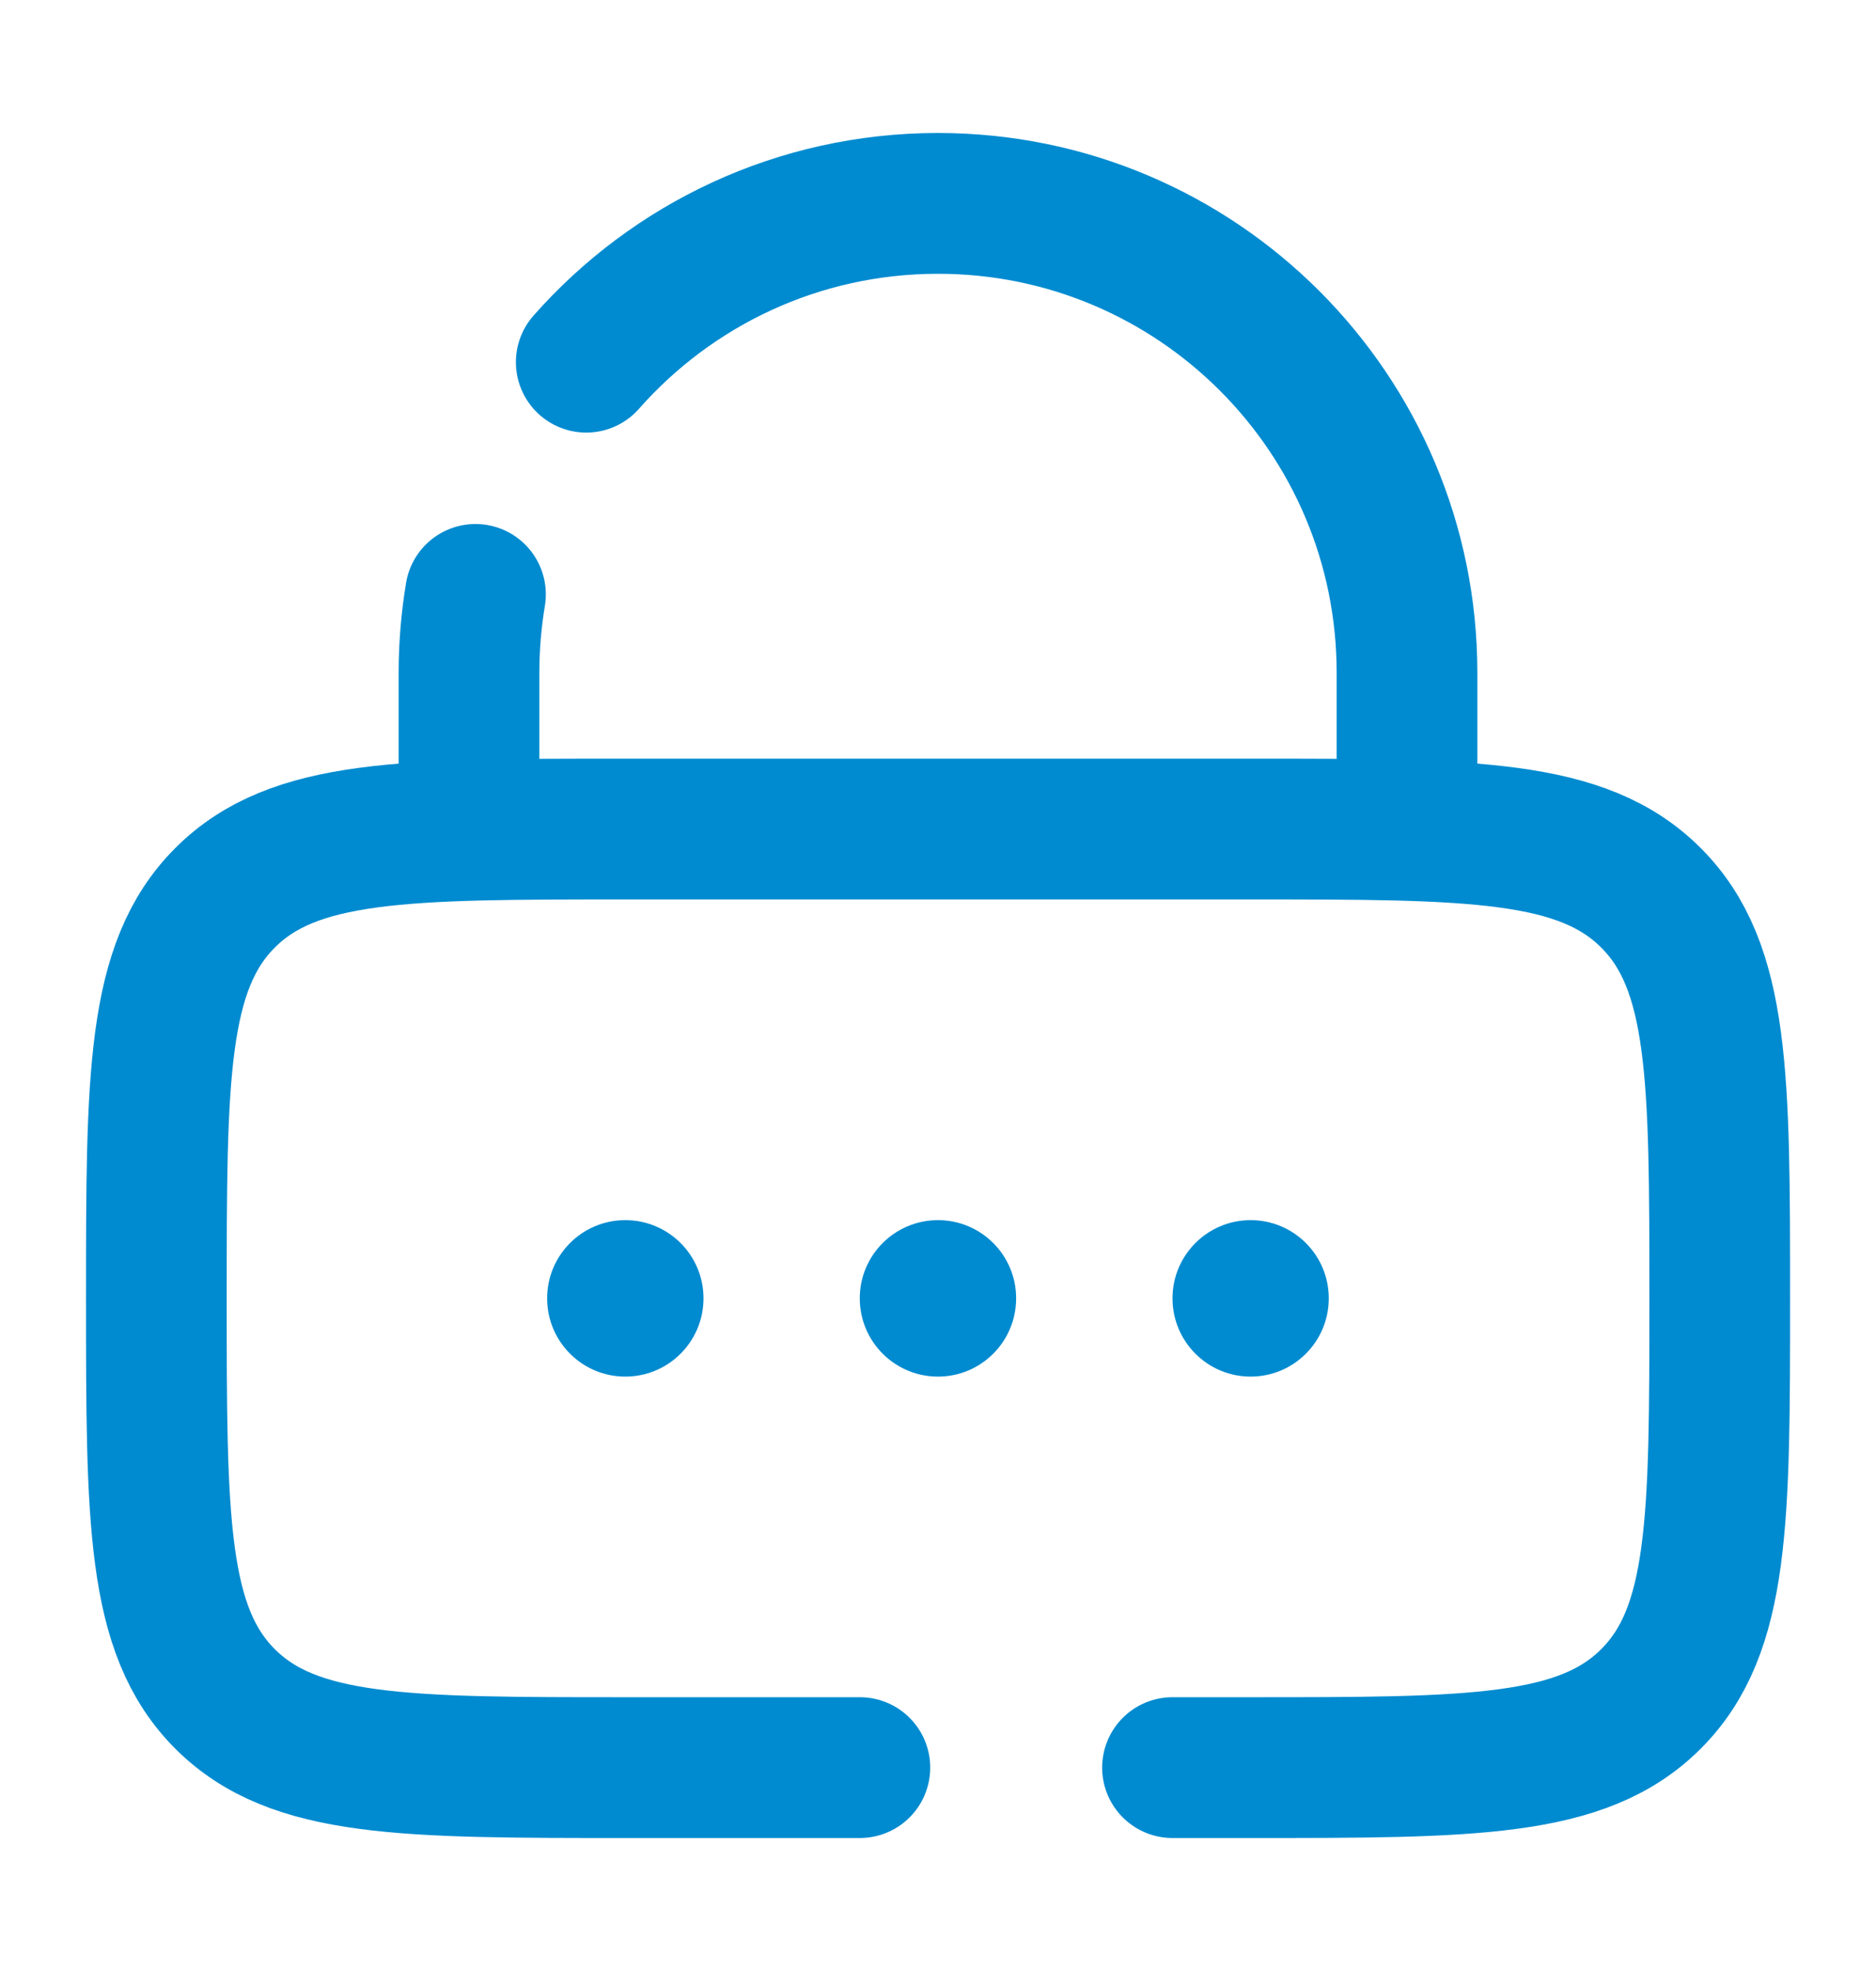 <svg width="20" height="21" viewBox="0 0 20 21" fill="none" xmlns="http://www.w3.org/2000/svg">
<path d="M7.5 13.833C7.5 14.294 7.127 14.667 6.666 14.667C6.206 14.667 5.833 14.294 5.833 13.833C5.833 13.373 6.206 13 6.666 13C7.127 13 7.5 13.373 7.5 13.833Z" fill="#008BD0"/>
<path d="M10.833 13.833C10.833 14.294 10.46 14.667 10 14.667C9.539 14.667 9.166 14.294 9.166 13.833C9.166 13.373 9.539 13 10 13C10.46 13 10.833 13.373 10.833 13.833Z" fill="#008BD0"/>
<path d="M14.166 13.833C14.166 14.294 13.793 14.667 13.333 14.667C12.873 14.667 12.5 14.294 12.5 13.833C12.5 13.373 12.873 13 13.333 13C13.793 13 14.166 13.373 14.166 13.833Z" fill="#008BD0"/>
<path d="M5 8.833V7.167C5 6.883 5.024 6.604 5.069 6.333M15 8.833V7.167C15 4.405 12.761 2.167 10 2.167C8.507 2.167 7.166 2.821 6.25 3.859" stroke="#008BD0" stroke-width="1.5" stroke-linecap="round"/>
<path d="M9.167 18.833H6.667C4.31 18.833 3.131 18.833 2.399 18.101C1.667 17.369 1.667 16.19 1.667 13.833C1.667 11.476 1.667 10.298 2.399 9.566C3.131 8.833 4.31 8.833 6.667 8.833H13.334C15.691 8.833 16.869 8.833 17.601 9.566C18.334 10.298 18.334 11.476 18.334 13.833C18.334 16.19 18.334 17.369 17.601 18.101C16.869 18.833 15.691 18.833 13.334 18.833H12.5" stroke="#008BD0" stroke-width="1.5" stroke-linecap="round"/>
</svg>
